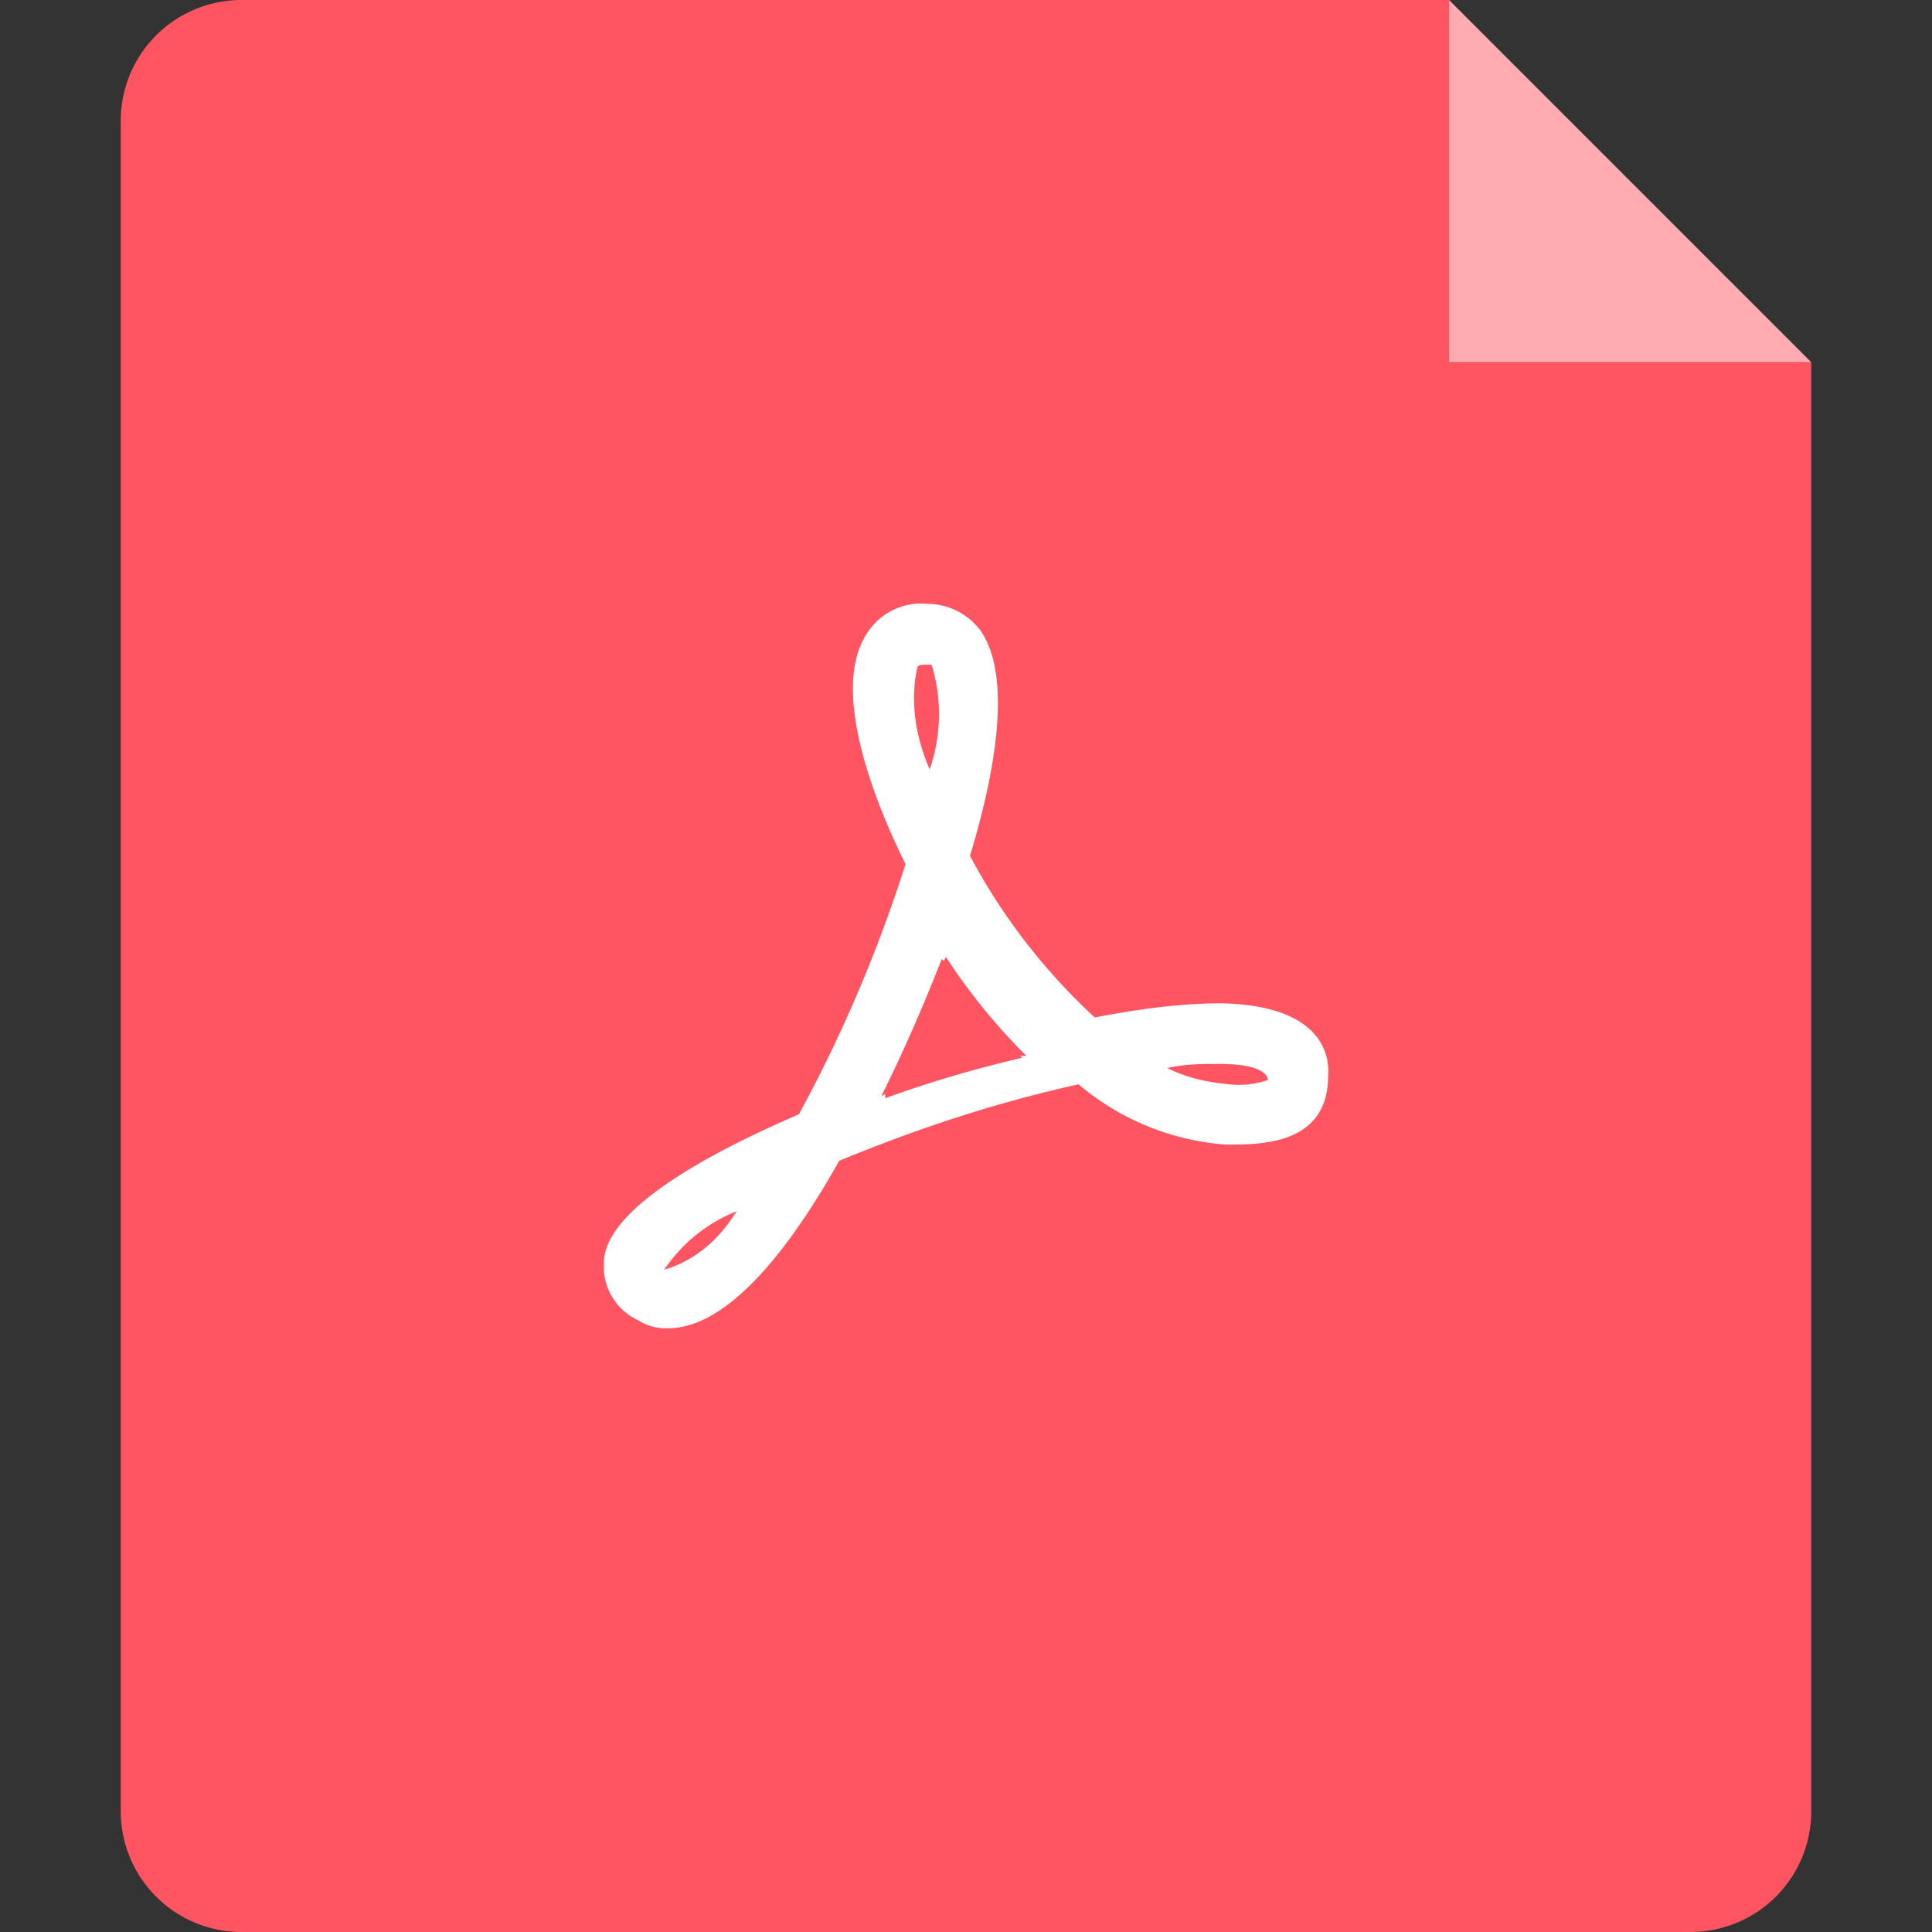<?xml version="1.0" standalone="no"?><!DOCTYPE svg PUBLIC "-//W3C//DTD SVG 1.1//EN" "http://www.w3.org/Graphics/SVG/1.1/DTD/svg11.dtd"><svg t="1583498505321" class="icon" viewBox="0 0 1024 1024" version="1.1" xmlns="http://www.w3.org/2000/svg" p-id="7182" xmlns:xlink="http://www.w3.org/1999/xlink" width="200" height="200"><rect x="0" y="0" width="1024" height="1024" fill="#333333" stroke="none"/><defs><style type="text/css"></style></defs><path d="M768 192V0H128a64 64 0 0 0-64 64v896a64 64 0 0 0 64 64h768a64 64 0 0 0 64-64V192h-192z" fill="#FF5562" p-id="7183"></path><path d="M960 192h-192V0" fill="#FFABB2" p-id="7184"></path><path d="M650.56 606.72a136.128 136.128 0 0 1-78.912-32c-43.712 9.6-85.312 23.424-126.848 40.512-33.088 58.88-64 88.768-90.688 88.768a27.2 27.2 0 0 1-16-4.288A31.36 31.36 0 0 1 320 670.72c0-9.6 2.048-36.352 103.424-80.128 23.04-42.304 41.92-86.72 56.512-132.608-12.736-25.6-40.512-88.768-21.312-120.832a33.92 33.92 0 0 1 33.088-17.088c10.88 0.064 21.12 5.184 27.776 13.888 13.824 19.264 12.736 59.904-5.376 119.68 17.088 32.128 39.424 60.992 66.112 85.632 22.4-4.288 44.8-7.488 67.2-7.488 50.048 1.024 57.6 24.576 56.512 38.4 0 36.48-35.328 36.48-53.376 36.48zM352 672.96l3.2-1.024c14.912-5.312 26.624-16 35.2-29.952-16.064 6.464-28.8 17.024-38.4 30.976z m141.76-320.64h-3.2c-1.024 0-3.2 0-4.224 0.96-4.224 18.176-1.024 37.44 6.4 54.528 6.208-17.92 6.592-37.376 1.024-55.552z m7.552 154.88l-1.088 2.176-1.088-1.088c-9.6 24.576-20.288 49.152-32 72.64l2.048-1.024v2.176c23.68-8.64 47.936-15.68 72.512-21.44l-1.024-1.024H544a319.424 319.424 0 0 1-42.624-52.352z m145.024 56.704c-9.6 0-18.112 0-27.712 2.176 10.688 5.312 21.376 7.488 32 8.512 7.552 1.024 14.976 0 21.376-2.176-0.128-3.072-4.352-8.512-25.664-8.512z" fill="#FFFFFF" p-id="7185"></path></svg>